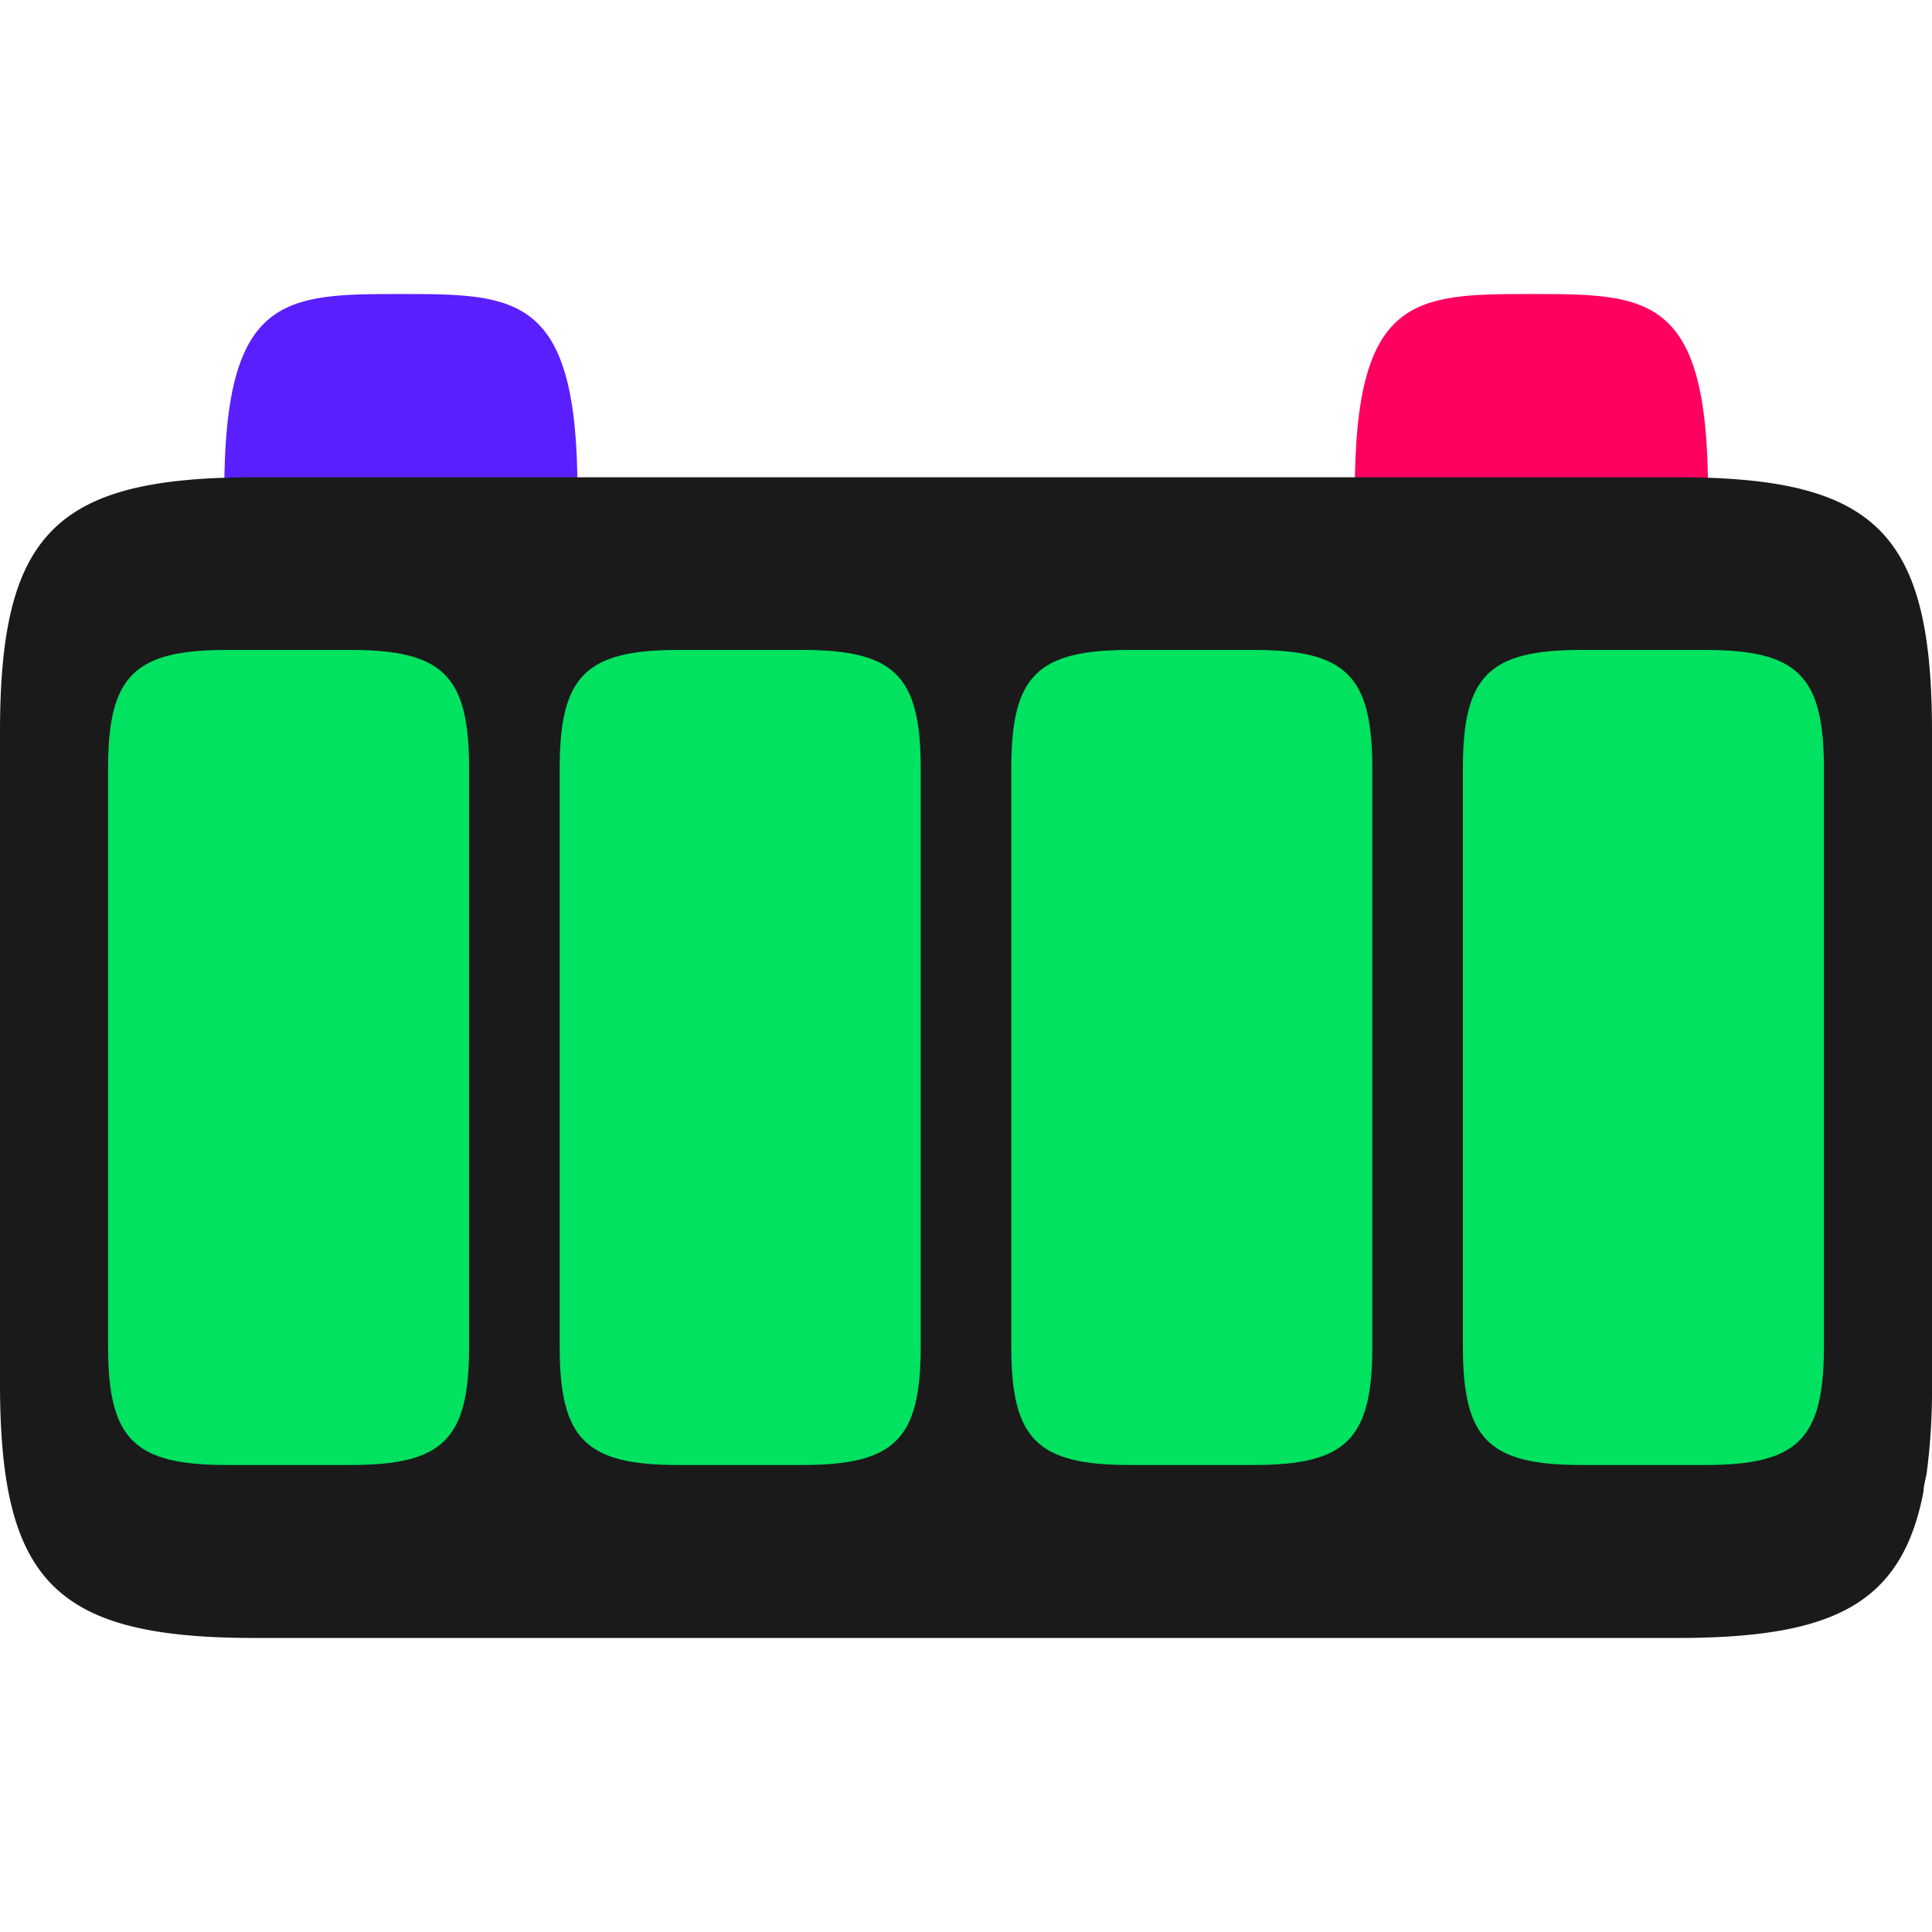 <svg xmlns="http://www.w3.org/2000/svg" viewBox="0 0 64 64"><defs><style>.cls-1{fill:none;}.cls-2{fill:#591fff;}.cls-3{fill:#ff0060;}.cls-4{fill:#1a1a1a;}.cls-5{fill:#00e260;}</style></defs><g id="Layer_2" data-name="Layer 2"><g id="Layer_1-2" data-name="Layer 1"><rect class="cls-1" width="64" height="64"/><path class="cls-2" d="M19.13,16.28c0,.12,0,.23,0,.34-1.7.06-3.64.08-5.88.08s-4.14,0-5.82-.07v-.35c0-6.52,2-6.54,5.85-6.54S19.13,9.76,19.13,16.28Z"/><path class="cls-3" d="M56.58,16.28v.34c-1.7.06-3.65.08-5.88.08s-4.14,0-5.82-.07c0-.12,0-.23,0-.35,0-6.52,2-6.54,5.86-6.54S56.58,9.76,56.58,16.28Z"/><path class="cls-4" d="M55.56,15.81H8.44C1.84,15.81,0,17.65,0,24.25V45.82c0,6.6,1.84,8.44,8.44,8.44H55.56c5.21,0,7.45-1.14,8.16-4.86,0-.2.08-.42.11-.65A21.23,21.23,0,0,0,64,45.82V24.25C64,17.65,62.16,15.81,55.56,15.81Z"/><path class="cls-5" d="M11.61,21.53H7.51c-3.07,0-3.93.86-3.93,3.93V44.6c0,3.08.86,3.93,3.93,3.93h4.1c3.08,0,3.93-.85,3.93-3.93V25.46C15.54,22.39,14.69,21.53,11.61,21.53Z"/><path class="cls-5" d="M26.57,21.53h-4.1c-3.07,0-3.93.86-3.93,3.93V44.6c0,3.08.86,3.93,3.93,3.93h4.1c3.08,0,3.93-.85,3.93-3.93V25.46C30.5,22.39,29.65,21.53,26.57,21.53Z"/><path class="cls-5" d="M41.53,21.53h-4.1c-3.08,0-3.93.86-3.93,3.93V44.6c0,3.08.85,3.93,3.93,3.93h4.1c3.07,0,3.93-.85,3.93-3.93V25.46C45.46,22.39,44.6,21.53,41.53,21.53Z"/><path class="cls-5" d="M56.49,21.53h-4.1c-3.08,0-3.93.86-3.93,3.93V44.6c0,3.08.85,3.93,3.93,3.93h4.1c3.07,0,3.93-.85,3.93-3.93V25.46C60.42,22.39,59.56,21.53,56.49,21.53Z"/></g></g></svg>